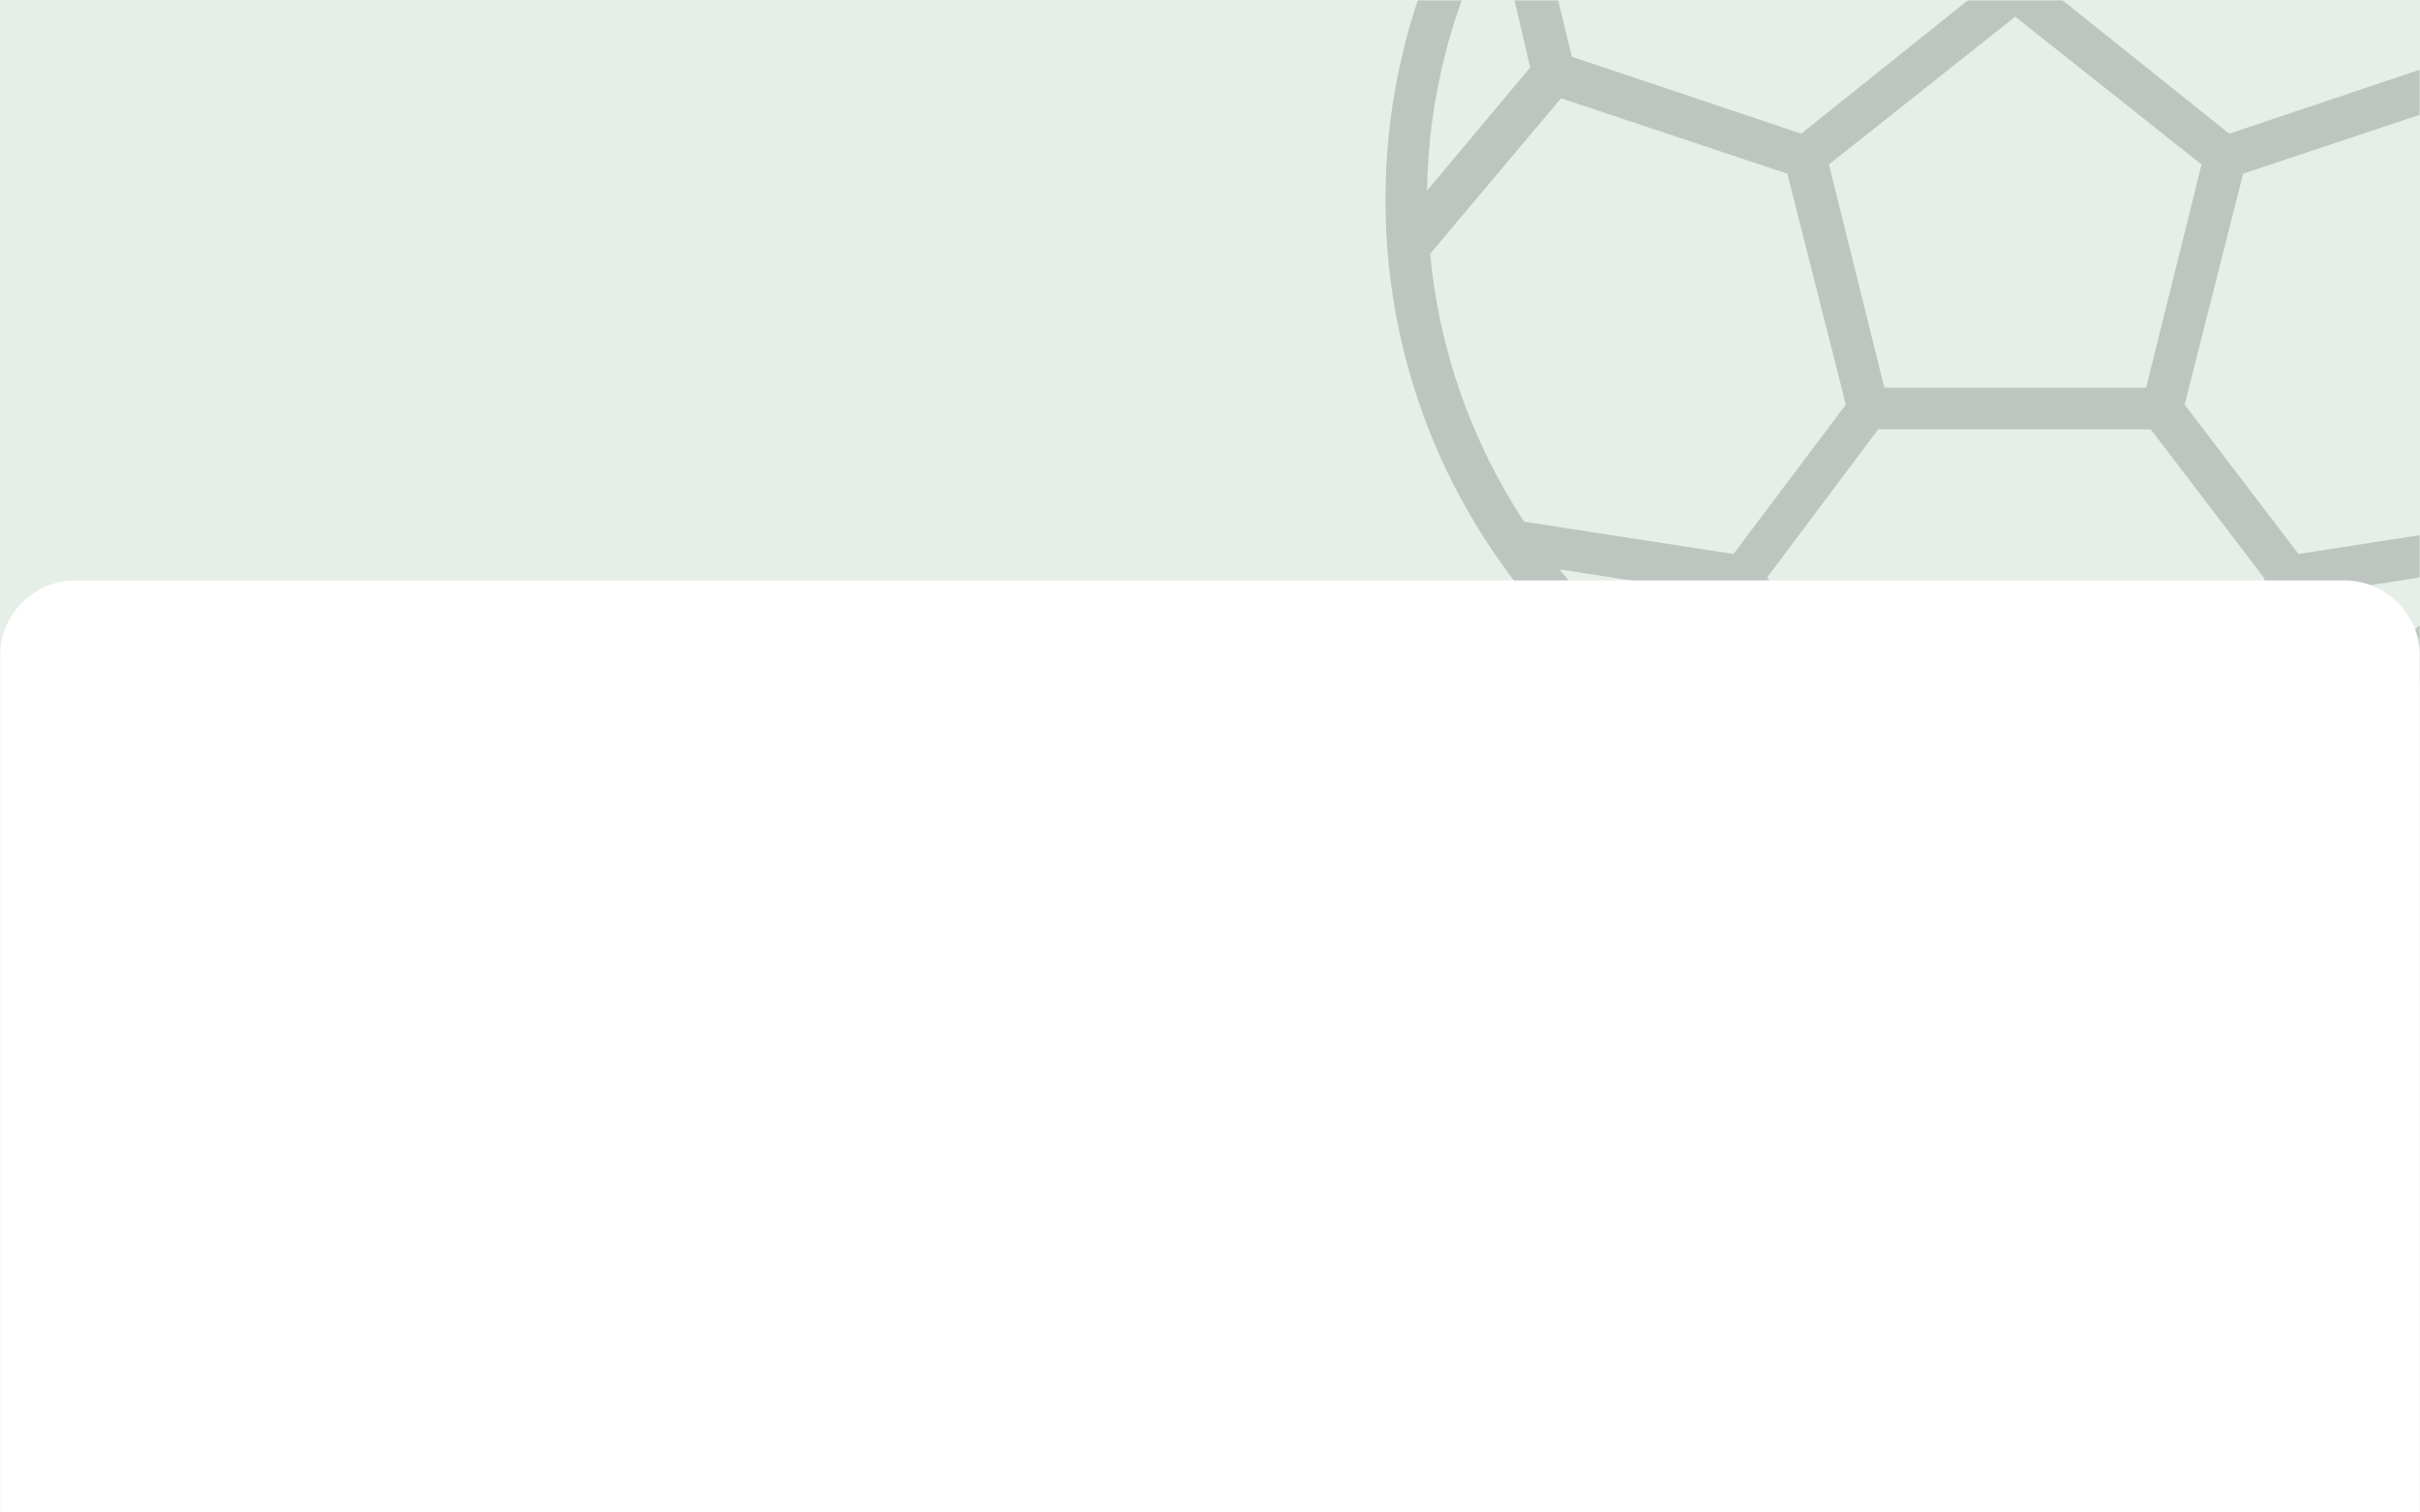 <?xml version="1.0" encoding="UTF-8"?>
<svg width="1280px" height="800px" viewBox="0 0 1280 800" version="1.1" xmlns="http://www.w3.org/2000/svg" xmlns:xlink="http://www.w3.org/1999/xlink">
    <rect x="0" y="0" width="1280" height="800" fill="#808080" stroke="none"/>
    <title>Mask Group 21 (1)</title>
    <defs>
        <rect id="path-1" x="0" y="0" width="1280" height="800"></rect>
        <rect id="path-3" x="0" y="0" width="1280" height="800"></rect>
    </defs>
    <g id="Page-1" stroke="none" stroke-width="1" fill="none" fill-rule="evenodd">
        <g id="Mask-Group-21-(1)">
            <mask id="mask-2" fill="white">
                <use xlink:href="#path-1"></use>
            </mask>
            <use id="Mask" fill="#E5EEE7" xlink:href="#path-1"></use>
            <g id="bg_12" opacity="0.202" mask="url(#mask-2)">
                <rect id="Rectangle_712" fill="#E5EEE7" fill-rule="nonzero" x="0" y="0" width="1280" height="800"></rect>
                <g id="Mask_Group_21-Clipped">
                    <mask id="mask-4" fill="white">
                        <use xlink:href="#path-3"></use>
                    </mask>
                    <g id="Rectangle_711"></g>
                    <g id="Mask_Group_21" mask="url(#mask-4)">
                        <g transform="translate(732.815, -227.37)" id="Group_1" style="mix-blend-mode: overlay;">
                            <path d="M333.092,-1.13686838e-13 C149.184,-1.13686838e-13 0,149.184 0,333.092 C0,517 149.184,665.37 333.092,665.37 C517,665.37 666.184,517 666.184,333.092 C665.979,149.271 516.912,0.205 333.092,-1.13686838e-13 Z M591.259,159.626 L567.641,257.355 L446.294,298.075 L344.494,216.634 L344.494,96.1 L460.954,49.679 C513.735,73.55 558.847,111.614 591.259,159.626 Z M592.888,503.306 L482.943,520.406 L422.677,441.406 L453.624,319.245 L573.342,279.339 L642.567,361.594 C637.858,412.184 620.799,460.845 592.888,503.301 L592.888,503.306 Z M184.056,520.406 L73.3,503.303 C45.386,460.848 28.325,412.187 23.618,361.596 L92.843,279.341 L212.56,319.247 L243.507,441.408 L184.056,520.406 Z M21.989,328.206 C22.66,278.714 35.229,230.111 58.637,186.499 L76.554,263.053 L21.989,328.206 Z M263.868,432.45 L234.549,314.361 L333.092,236.178 L431.635,314.361 L402.317,432.45 L263.868,432.45 Z M589.631,263.05 L607.548,186.496 C630.886,230.169 642.791,278.682 643.382,328.203 L589.631,263.05 Z M430.007,37.462 L333.093,76.554 L235.364,37.462 C298.536,16.401 366.835,16.401 430.007,37.462 L430.007,37.462 Z M204.416,49.678 L321.691,96.099 L321.691,216.632 L219.891,298.073 L98.544,257.353 L74.925,159.626 C107.11,111.724 151.929,73.669 204.416,49.678 Z M92.028,528.55 L182.428,542.395 L236.993,627.908 C180.139,609.385 129.815,574.894 92.028,528.55 L92.028,528.55 Z M268.754,636.866 L201.973,532.626 L260.61,454.443 L404.76,454.443 L465.026,533.443 L407.2,634.426 C361.826,645.679 314.494,646.514 268.751,636.869 L268.754,636.866 Z M438.154,625.466 L485.39,542.397 L574.16,528.552 C538.518,572.663 491.484,606.178 438.154,625.466 L438.154,625.466 Z" id="Path_1" fill="#212121" fill-rule="nonzero"></path>
                        </g>
                    </g>
                </g>
            </g>
            <path d="M40,307 L1240,307 C1262.091,307 1280,324.909 1280,347 L1280,800 L1280,800 L0,800 L0,347 C-2.705415e-15,324.909 17.909,307 40,307 Z" id="Rectangle" fill="#FFFFFF" mask="url(#mask-2)"></path>
        </g>
    </g>
</svg>